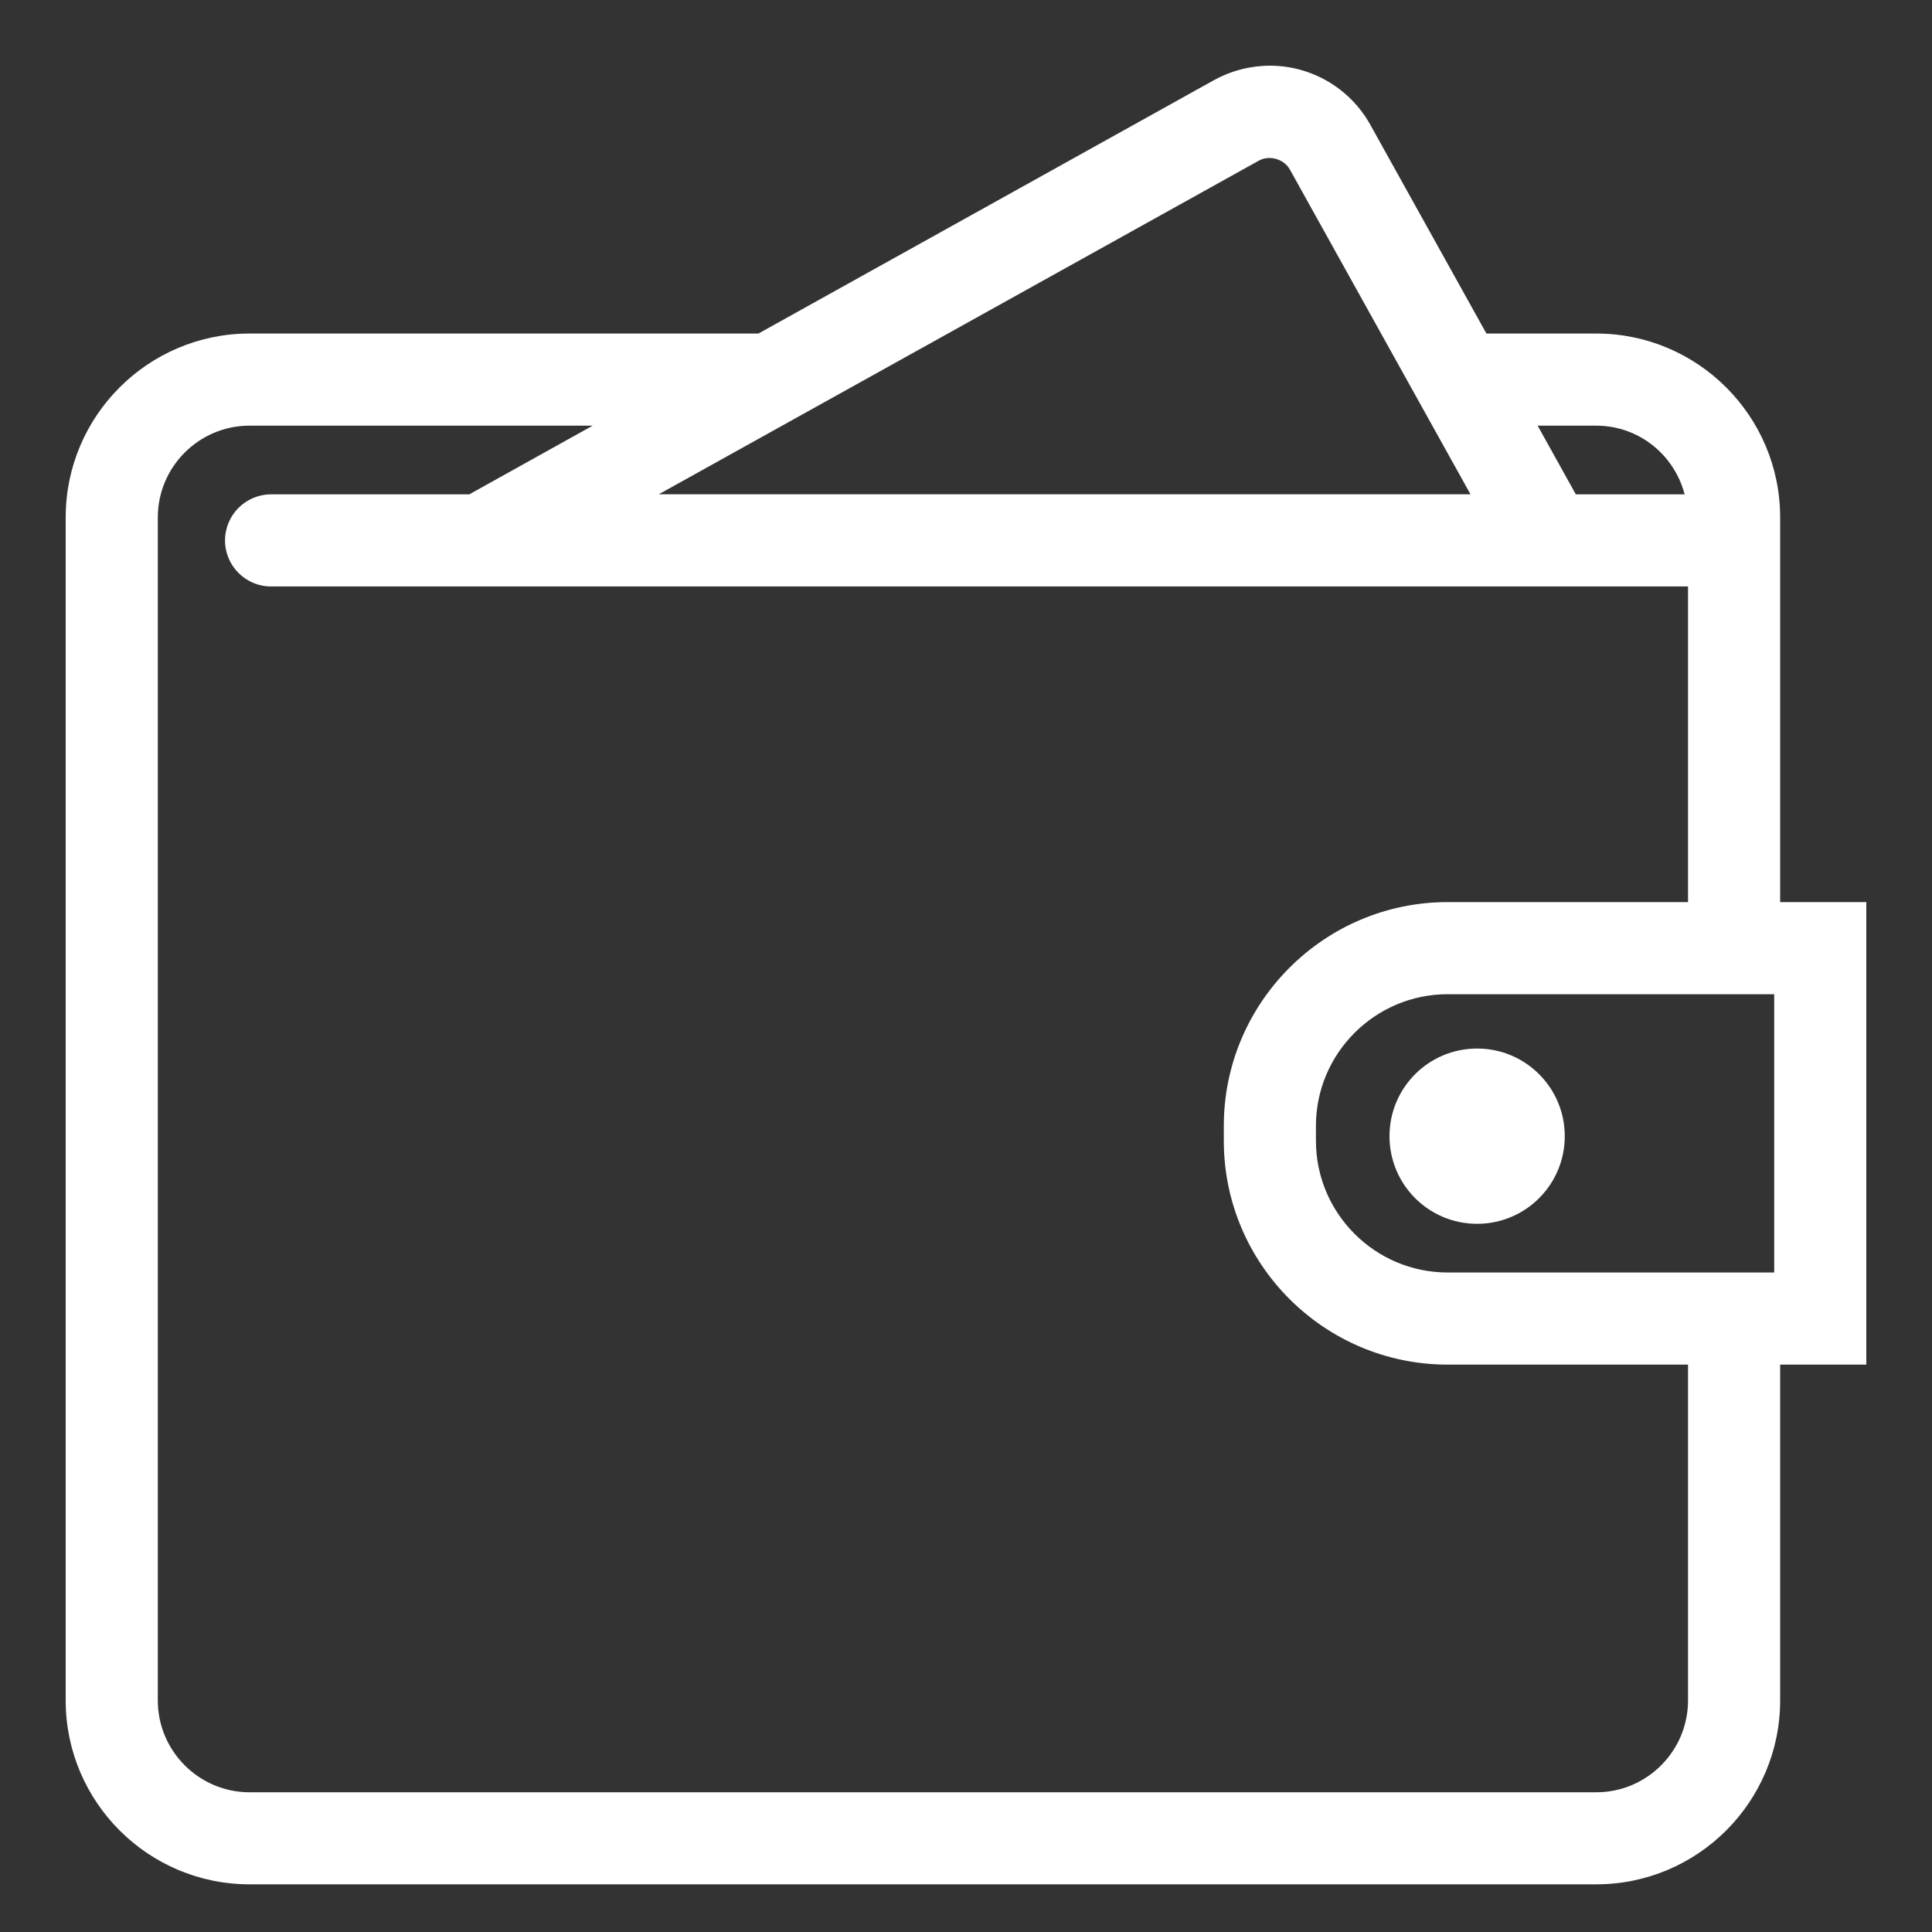 <svg width="25" height="25" viewBox="0 0 25 25" fill="none" xmlns="http://www.w3.org/2000/svg">
<rect x="0" y="0" width="25" height="25" fill="#333333" stroke="none"/>
<path fill-rule="evenodd" clip-rule="evenodd" d="M22.885 11.823H24V17.508H22.885V22.004C22.885 23.233 21.885 24.233 20.656 24.233H3.229C2 24.233 1 23.233 1 22.004V6.695C1 5.466 2 4.466 3.229 4.466H9.853L15.782 1.169C15.98 1.058 16.205 1 16.432 1C16.918 1 17.366 1.264 17.601 1.688L19.146 4.466H20.656C21.885 4.466 22.885 5.466 22.885 6.695V11.823ZM21.979 6.547C21.904 5.879 21.343 5.358 20.656 5.358H19.642L20.303 6.547H21.979ZM16.216 1.948C16.425 1.831 16.706 1.913 16.822 2.121L19.283 6.546H7.946L16.216 1.948ZM20.656 23.341C21.393 23.341 21.994 22.741 21.994 22.004V17.508H18.733C17.219 17.508 15.986 16.276 15.986 14.762V14.57C15.986 13.056 17.218 11.823 18.733 11.823H21.994V7.439H20.799H4.507H3.508C3.262 7.439 3.062 7.239 3.062 6.993C3.062 6.747 3.262 6.547 3.508 6.547H6.111L8.249 5.358H3.229C2.492 5.358 1.892 5.958 1.892 6.695V22.004C1.892 22.741 2.492 23.341 3.229 23.341H20.656ZM23.108 16.616H22.885H18.733C17.71 16.616 16.878 15.784 16.878 14.761V14.569C16.878 13.547 17.71 12.715 18.733 12.715H22.885H23.108V16.616ZM19.114 15.687C19.658 15.687 20.099 15.246 20.099 14.702C20.099 14.159 19.658 13.717 19.114 13.718C18.57 13.718 18.13 14.158 18.13 14.702C18.13 15.246 18.57 15.687 19.114 15.687Z" fill="white"/>
<path d="M24 11.823H24.15V11.673H24V11.823ZM22.885 11.823H22.735V11.973H22.885V11.823ZM24 17.508V17.658H24.15V17.508H24ZM22.885 17.508V17.358H22.735V17.508H22.885ZM9.853 4.466V4.616H9.891L9.925 4.597L9.853 4.466ZM15.782 1.169L15.709 1.037L15.709 1.037L15.782 1.169ZM17.601 1.688L17.47 1.761L17.47 1.761L17.601 1.688ZM19.146 4.466L19.015 4.539L19.058 4.616H19.146V4.466ZM21.979 6.547V6.697H22.147L22.128 6.53L21.979 6.547ZM19.642 5.358V5.208H19.387L19.511 5.43L19.642 5.358ZM20.303 6.547L20.172 6.62L20.215 6.697H20.303V6.547ZM16.822 2.121L16.691 2.194L16.691 2.194L16.822 2.121ZM16.216 1.948L16.289 2.079L16.289 2.079L16.216 1.948ZM19.283 6.546V6.696H19.538L19.414 6.473L19.283 6.546ZM7.946 6.546L7.873 6.415L7.368 6.696H7.946V6.546ZM21.994 17.508H22.143V17.358H21.994V17.508ZM21.994 11.823V11.973H22.143V11.823H21.994ZM21.994 7.439H22.143V7.289H21.994V7.439ZM6.111 6.547V6.697H6.15L6.184 6.678L6.111 6.547ZM8.249 5.358L8.322 5.489L8.828 5.208H8.249V5.358ZM23.108 16.616V16.766H23.258V16.616H23.108ZM23.108 12.715H23.258V12.565H23.108V12.715ZM19.114 13.718V13.868H19.114L19.114 13.718ZM24 11.673H22.885V11.973H24V11.673ZM24.15 17.508V11.823H23.85V17.508H24.15ZM22.885 17.658H24V17.358H22.885V17.658ZM23.035 22.004V17.508H22.735V22.004H23.035ZM20.656 24.383C21.968 24.383 23.035 23.316 23.035 22.004H22.735C22.735 23.15 21.802 24.083 20.656 24.083V24.383ZM3.229 24.383H20.656V24.083H3.229V24.383ZM0.85 22.004C0.85 23.316 1.917 24.383 3.229 24.383V24.083C2.083 24.083 1.15 23.15 1.15 22.004H0.85ZM0.85 6.695V22.004H1.15V6.695H0.85ZM3.229 4.316C1.917 4.316 0.85 5.383 0.85 6.695H1.15C1.15 5.549 2.083 4.616 3.229 4.616V4.316ZM9.853 4.316H3.229V4.616H9.853V4.316ZM15.709 1.037L9.78 4.335L9.925 4.597L15.855 1.3L15.709 1.037ZM16.432 0.85C16.18 0.85 15.93 0.915 15.709 1.037L15.855 1.3C16.031 1.202 16.231 1.15 16.432 1.15V0.85ZM17.732 1.615C17.47 1.143 16.972 0.85 16.432 0.85V1.15C16.863 1.15 17.261 1.384 17.47 1.761L17.732 1.615ZM19.277 4.393L17.732 1.615L17.47 1.761L19.015 4.539L19.277 4.393ZM20.656 4.316H19.146V4.616H20.656V4.316ZM23.035 6.695C23.035 5.383 21.968 4.316 20.656 4.316V4.616C21.802 4.616 22.735 5.549 22.735 6.695H23.035ZM23.035 11.823V6.695H22.735V11.823H23.035ZM20.656 5.508C21.264 5.508 21.763 5.97 21.83 6.564L22.128 6.53C22.044 5.789 21.421 5.208 20.656 5.208V5.508ZM19.642 5.508H20.656V5.208H19.642V5.508ZM20.434 6.474L19.773 5.285L19.511 5.43L20.172 6.62L20.434 6.474ZM21.979 6.397H20.303V6.697H21.979V6.397ZM16.953 2.048C16.798 1.768 16.425 1.659 16.142 1.817L16.289 2.079C16.425 2.003 16.615 2.057 16.691 2.194L16.953 2.048ZM19.414 6.473L16.953 2.048L16.691 2.194L19.152 6.619L19.414 6.473ZM7.946 6.696H19.283V6.396H7.946V6.696ZM16.143 1.817L7.873 6.415L8.019 6.677L16.289 2.079L16.143 1.817ZM21.843 22.004C21.843 22.658 21.311 23.192 20.656 23.192V23.491C21.476 23.491 22.143 22.824 22.143 22.004H21.843ZM21.843 17.508V22.004H22.143V17.508H21.843ZM18.733 17.658H21.994V17.358H18.733V17.658ZM15.836 14.762C15.836 16.359 17.136 17.658 18.733 17.658V17.358C17.301 17.358 16.136 16.193 16.136 14.762H15.836ZM15.836 14.57V14.762H16.136V14.57H15.836ZM18.733 11.673C17.136 11.673 15.836 12.973 15.836 14.57H16.136C16.136 13.139 17.301 11.973 18.733 11.973V11.673ZM21.994 11.673H18.733V11.973H21.994V11.673ZM21.843 7.439V11.823H22.143V7.439H21.843ZM20.799 7.589H21.994V7.289H20.799V7.589ZM4.507 7.589H20.799V7.289H4.507V7.589ZM3.508 7.589H4.507V7.289H3.508V7.589ZM2.912 6.993C2.912 7.322 3.179 7.589 3.508 7.589V7.289C3.344 7.289 3.212 7.156 3.212 6.993H2.912ZM3.508 6.397C3.179 6.397 2.912 6.664 2.912 6.993H3.212C3.212 6.829 3.344 6.697 3.508 6.697V6.397ZM6.111 6.397H3.508V6.697H6.111V6.397ZM8.176 5.226L6.038 6.416L6.184 6.678L8.322 5.489L8.176 5.226ZM3.229 5.508H8.249V5.208H3.229V5.508ZM2.042 6.695C2.042 6.041 2.575 5.508 3.229 5.508V5.208C2.409 5.208 1.742 5.875 1.742 6.695H2.042ZM2.042 22.004V6.695H1.742V22.004H2.042ZM3.229 23.192C2.575 23.192 2.042 22.658 2.042 22.004H1.742C1.742 22.824 2.409 23.491 3.229 23.491V23.192ZM20.656 23.192H3.229V23.491H20.656V23.192ZM22.885 16.766H23.108V16.466H22.885V16.766ZM18.733 16.766H22.885V16.466H18.733V16.766ZM16.728 14.761C16.728 15.867 17.627 16.766 18.733 16.766V16.466C17.793 16.466 17.028 15.701 17.028 14.761H16.728ZM16.728 14.569V14.761H17.028V14.569H16.728ZM18.733 12.565C17.627 12.565 16.728 13.464 16.728 14.569H17.028C17.028 13.63 17.793 12.865 18.733 12.865V12.565ZM22.885 12.565H18.733V12.865H22.885V12.565ZM23.108 12.565H22.885V12.865H23.108V12.565ZM23.258 16.616V12.715H22.958V16.616H23.258ZM19.948 14.702C19.948 15.163 19.575 15.537 19.114 15.537V15.836C19.741 15.836 20.248 15.329 20.248 14.702H19.948ZM19.114 13.868C19.575 13.867 19.948 14.241 19.948 14.702H20.248C20.248 14.076 19.741 13.568 19.114 13.568L19.114 13.868ZM18.279 14.702C18.279 14.241 18.653 13.868 19.114 13.868V13.568C18.487 13.568 17.98 14.075 17.98 14.702H18.279ZM19.114 15.537C18.653 15.537 18.279 15.163 18.279 14.702H17.98C17.98 15.329 18.487 15.836 19.114 15.836V15.537Z" fill="white"/>
</svg>
